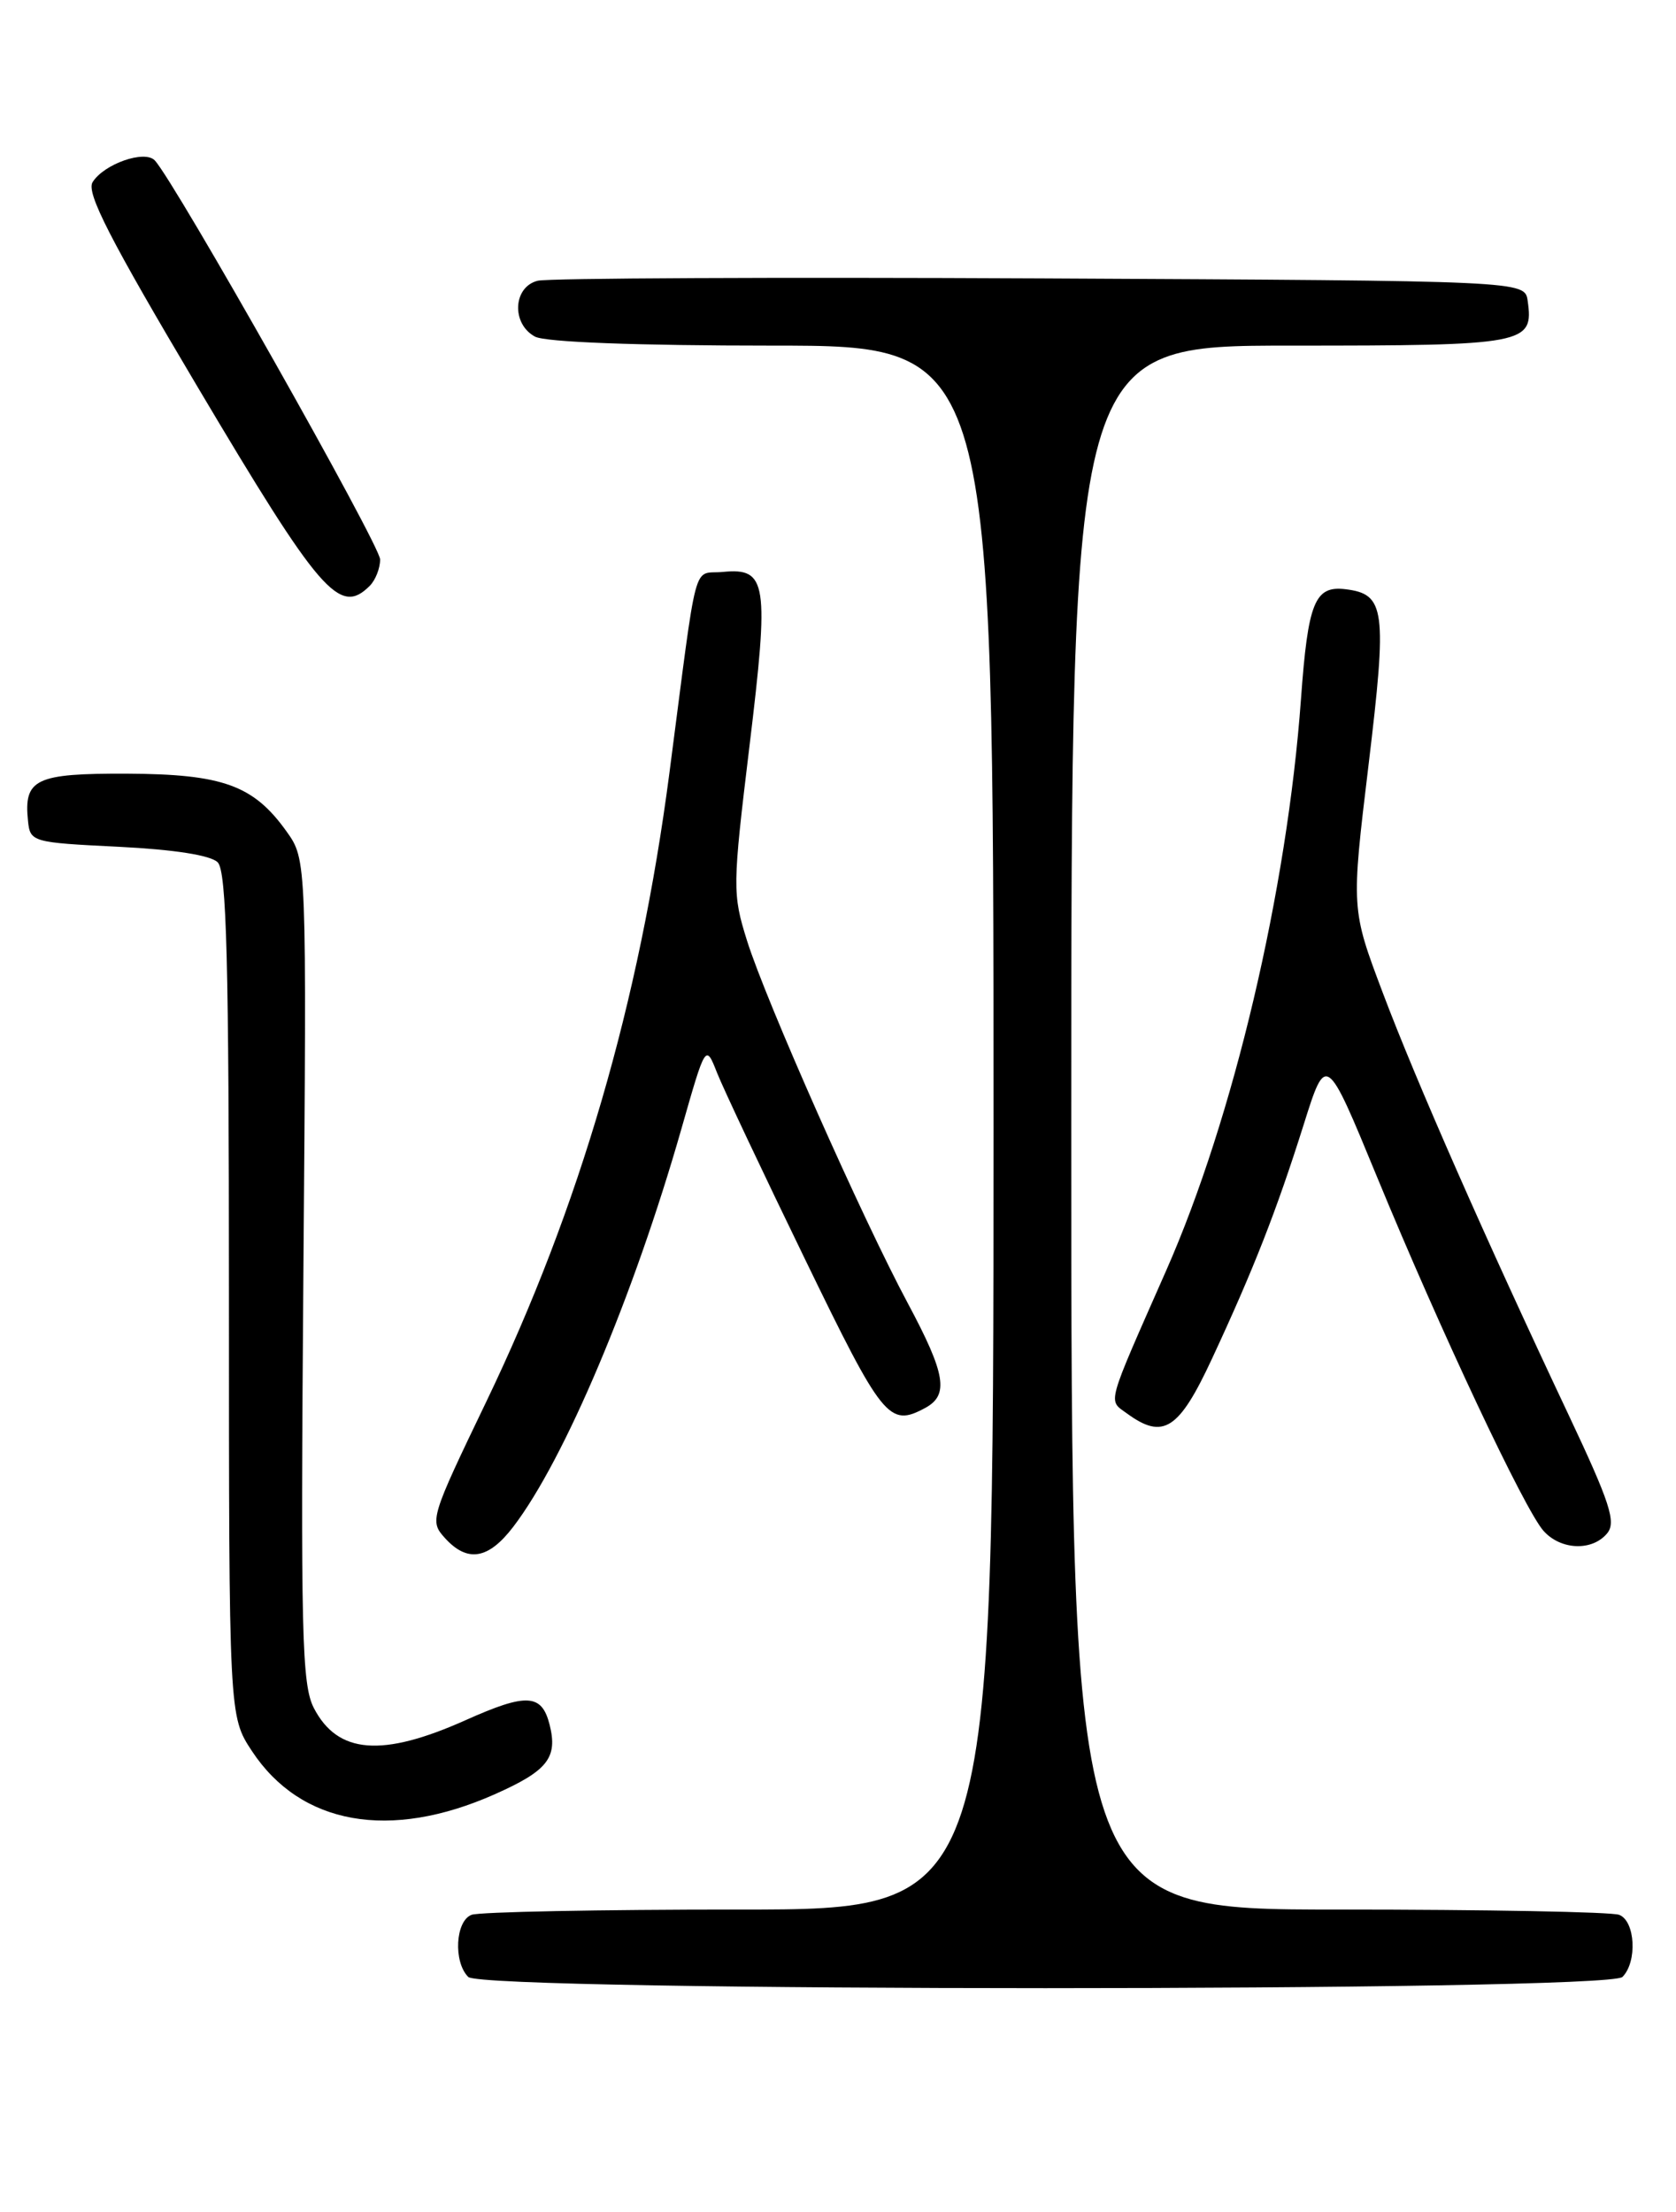 <?xml version="1.0" encoding="UTF-8" standalone="no"?>
<!DOCTYPE svg PUBLIC "-//W3C//DTD SVG 1.1//EN" "http://www.w3.org/Graphics/SVG/1.1/DTD/svg11.dtd" >
<svg xmlns="http://www.w3.org/2000/svg" xmlns:xlink="http://www.w3.org/1999/xlink" version="1.1" viewBox="0 0 194 256">
 <g >
 <path fill="currentColor"
d=" M 187.80 228.80 C 189.54 227.06 189.29 222.32 187.42 221.61 C 186.55 221.27 171.92 221.00 154.92 221.00 C 124.00 221.00 124.00 221.00 124.00 130.50 C 124.00 40.00 124.00 40.00 149.38 40.00 C 176.69 40.00 177.54 39.84 176.83 34.81 C 176.50 32.50 176.50 32.50 120.50 32.22 C 89.70 32.07 63.49 32.19 62.25 32.49 C 59.38 33.19 59.17 37.48 61.93 38.96 C 63.12 39.60 73.72 40.00 89.43 40.00 C 115.00 40.00 115.00 40.00 115.00 130.50 C 115.00 221.00 115.00 221.00 85.58 221.00 C 69.40 221.00 55.45 221.27 54.58 221.61 C 52.71 222.32 52.46 227.06 54.20 228.80 C 55.93 230.53 186.07 230.53 187.80 228.80 Z  M 57.26 207.66 C 63.39 204.94 64.58 203.43 63.62 199.61 C 62.71 196.01 60.96 195.92 53.92 199.07 C 44.23 203.41 39.09 203.00 36.33 197.68 C 34.93 194.96 34.79 189.07 35.12 147.05 C 35.50 99.50 35.50 99.50 33.17 96.23 C 29.35 90.88 25.80 89.59 14.72 89.54 C 4.10 89.50 2.74 90.15 3.24 95.00 C 3.49 97.45 3.71 97.51 13.70 98.00 C 20.16 98.32 24.38 98.98 25.20 99.80 C 26.23 100.84 26.50 111.21 26.50 149.87 C 26.50 198.62 26.50 198.62 29.17 202.67 C 34.81 211.21 45.13 213.05 57.26 207.66 Z  M 59.42 176.69 C 65.36 168.91 73.34 150.01 78.87 130.66 C 81.68 120.81 81.68 120.81 83.00 124.16 C 83.73 126.00 88.31 135.71 93.19 145.75 C 102.17 164.26 102.91 165.19 107.07 162.96 C 109.87 161.46 109.48 159.05 105.08 150.83 C 99.80 140.98 88.66 115.85 86.47 108.87 C 84.77 103.44 84.78 102.65 86.75 86.37 C 89.05 67.40 88.79 65.70 83.68 66.19 C 80.10 66.54 80.83 63.82 77.48 89.50 C 74.02 115.99 67.10 139.73 56.28 162.24 C 49.83 175.65 49.71 176.03 51.49 177.99 C 54.10 180.88 56.53 180.48 59.42 176.69 Z  M 186.03 177.46 C 187.10 176.17 186.37 173.93 181.55 163.71 C 171.98 143.44 163.92 125.14 160.06 114.90 C 156.40 105.20 156.40 105.20 158.41 88.54 C 160.58 70.50 160.35 68.75 155.72 68.19 C 152.18 67.77 151.40 69.71 150.59 80.91 C 148.98 103.07 142.77 129.42 134.99 147.04 C 127.97 162.96 128.24 161.97 130.44 163.58 C 134.65 166.66 136.46 165.49 140.29 157.25 C 145.13 146.85 147.76 140.12 150.89 130.20 C 153.50 121.90 153.50 121.90 159.39 136.20 C 166.70 153.95 176.50 174.79 178.68 177.19 C 180.68 179.41 184.31 179.54 186.03 177.46 Z  M 42.80 67.80 C 43.46 67.14 44.00 65.77 44.00 64.75 C 44.00 63.10 20.18 20.93 17.91 18.56 C 16.74 17.33 12.04 18.97 10.72 21.08 C 9.95 22.29 12.72 27.69 22.87 44.78 C 37.09 68.73 39.31 71.29 42.80 67.80 Z "/>
</g>
</svg>